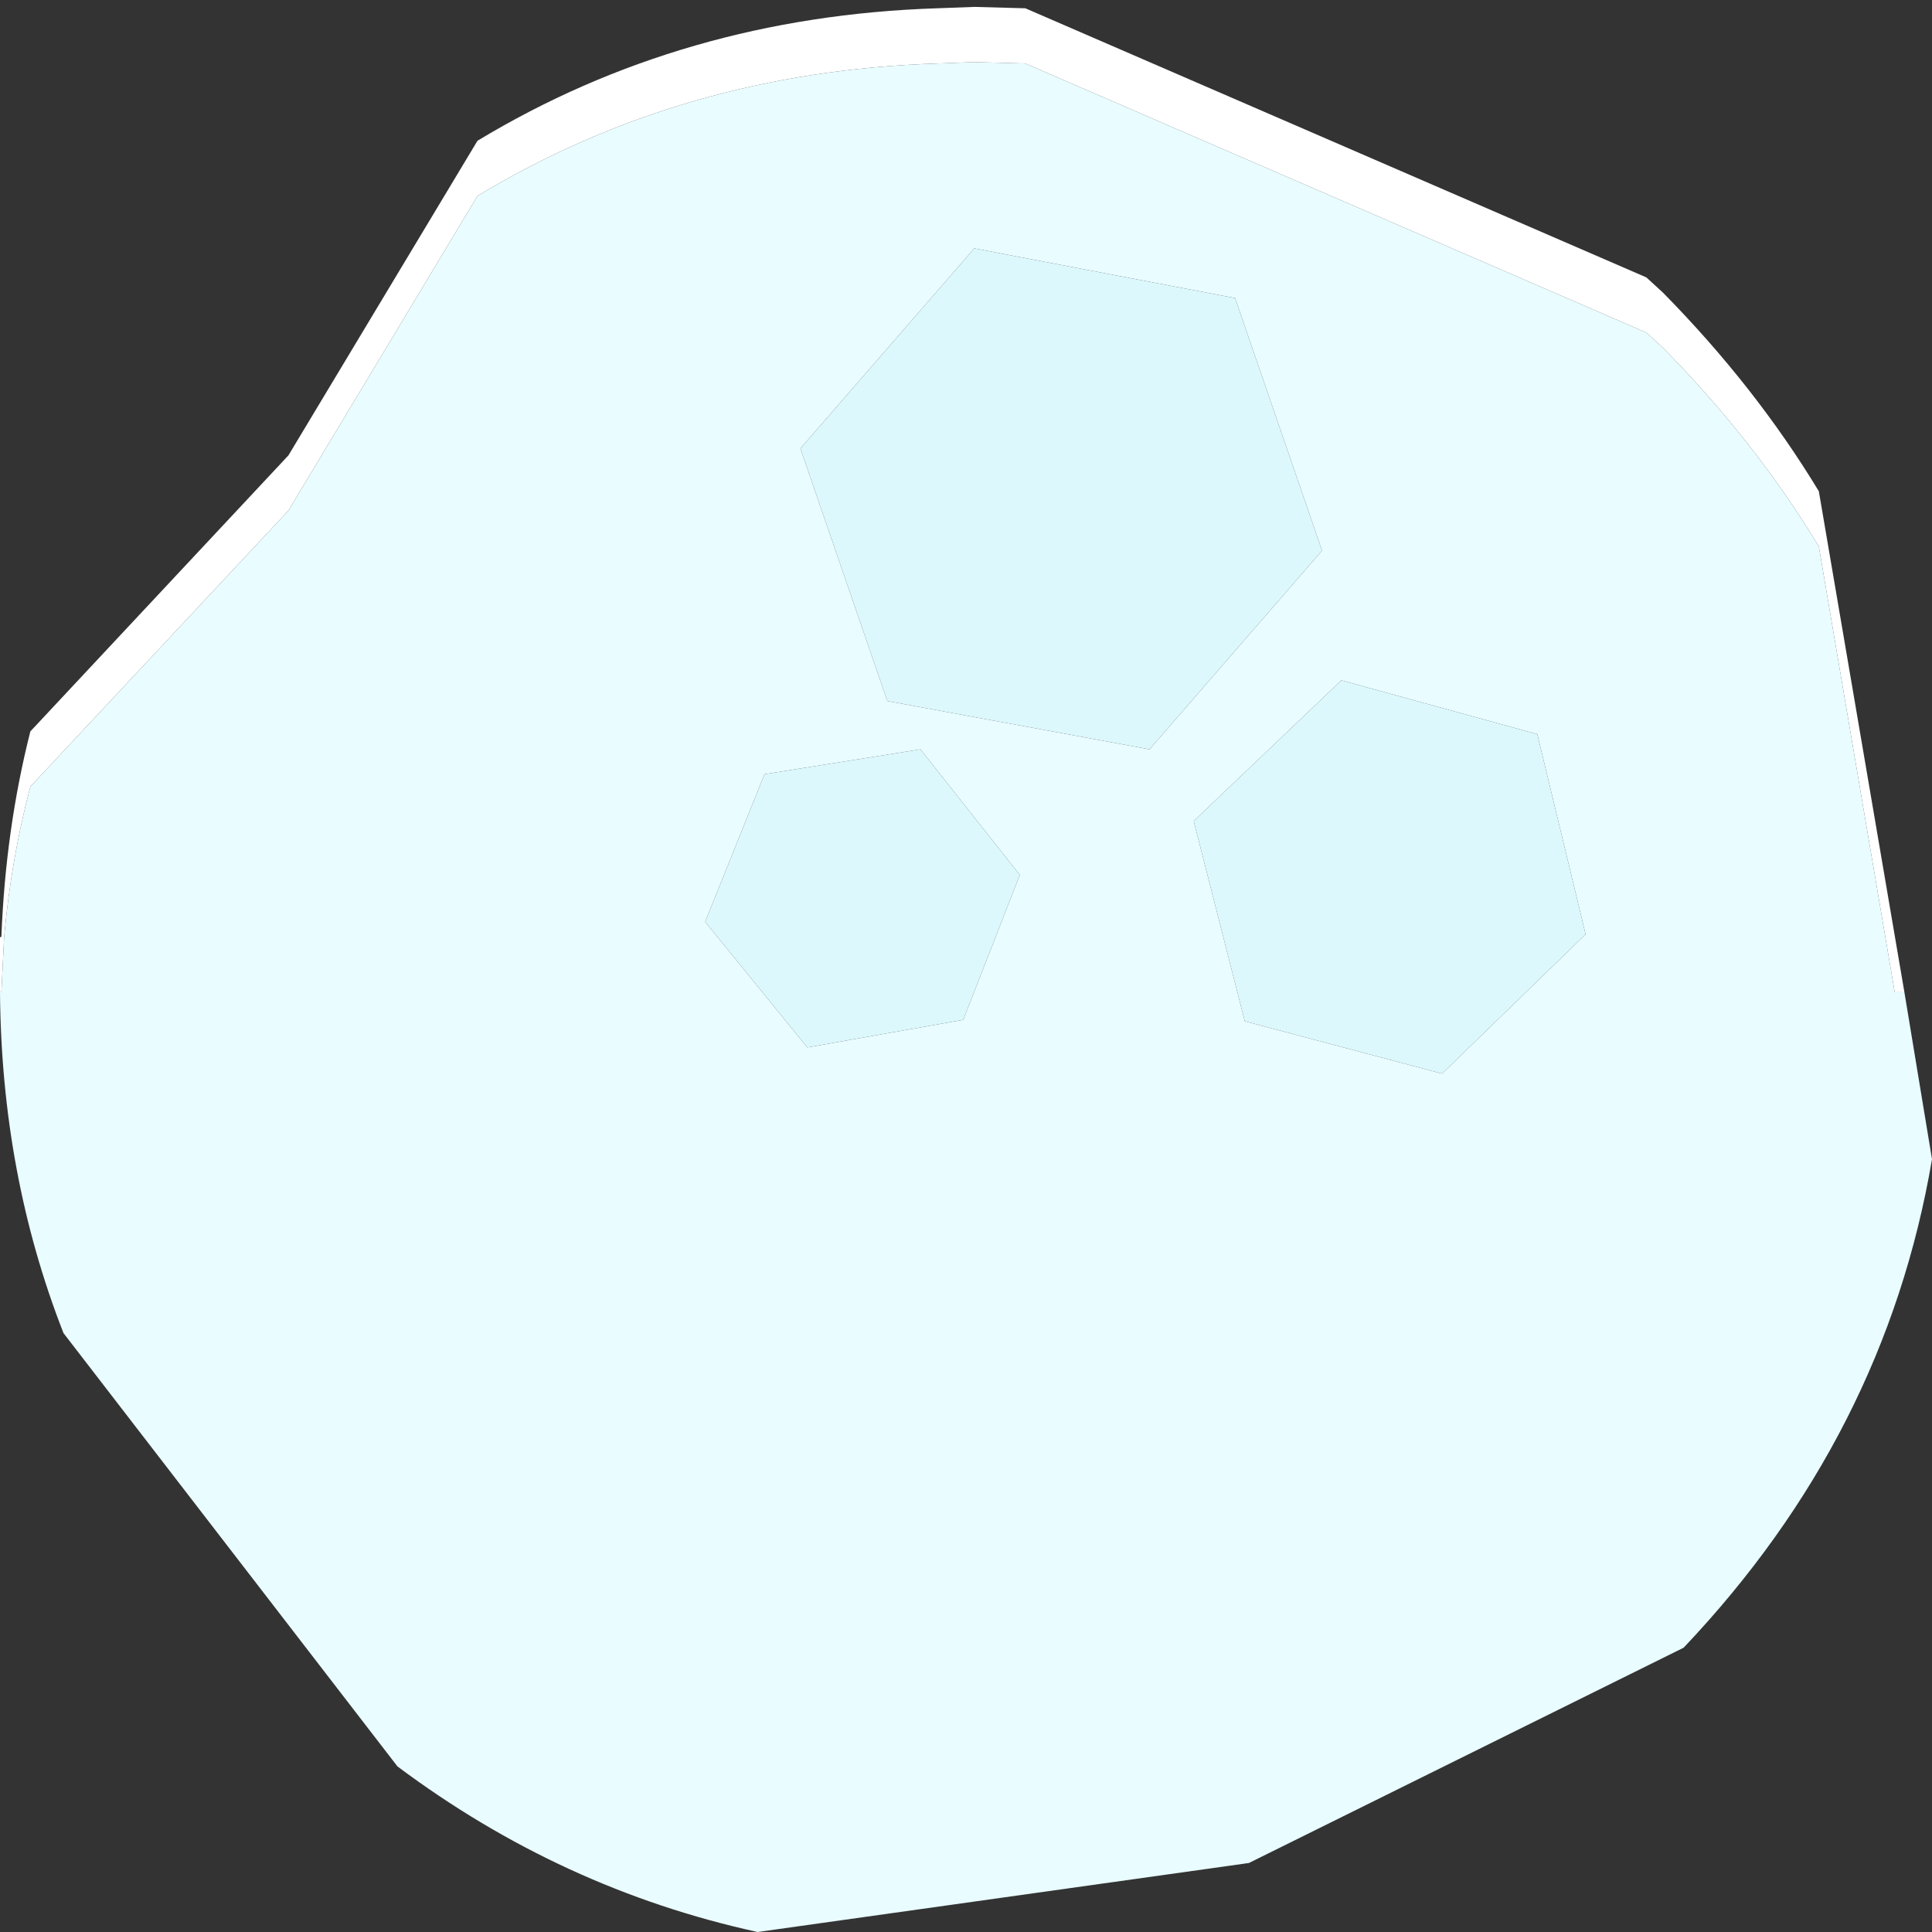 <?xml version="1.0" standalone="no"?>
<!DOCTYPE svg PUBLIC "-//W3C//DTD SVG 1.1//EN" "http://www.w3.org/Graphics/SVG/1.1/DTD/svg11.dtd">
<svg width="100%" height="100%" viewBox="0 0 70 70" version="1.1" xmlns="http://www.w3.org/2000/svg" xmlns:xlink="http://www.w3.org/1999/xlink" xml:space="preserve" style="fill-rule:evenodd;clip-rule:evenodd;stroke-linejoin:round;stroke-miterlimit:1.414;">
    <rect x="0" y="0" width="70" height="70" fill="#333333" stroke="none"/>
    <g transform="matrix(1,0,0,1,-800,-79)">
        <g id="snowball-large">
            <path d="M800,114.95L800,114.55L800,113.8L800,113.55L800,113.5L800,112.95L800.05,112.95C800.15,110.35 800.5,107.867 801.1,105.5L810.45,95.5L817.3,84.1C822.267,81.1 827.817,79.5 833.95,79.3L835.3,79.25L837.15,79.3L859.65,89.05L860.25,89.6C862.483,91.867 864.367,94.267 865.9,96.8L869,114.95L868.65,114.95L865.9,98.8C864.367,96.267 862.483,93.867 860.25,91.6L859.65,91.05L837.15,81.3L835.3,81.25L833.95,81.3C827.817,81.5 822.267,83.1 817.3,86.1L810.45,97.5L801.1,107.5C800.633,109.267 800.317,111.083 800.15,112.95L800.05,114.95L800,114.95" style="fill:white;fill-rule:nonzero;"/>
            <path d="M800,114.95L800.05,114.95L800.15,112.95C800.317,111.083 800.633,109.267 801.1,107.5L810.45,97.5L817.3,86.1C822.267,83.1 827.817,81.5 833.95,81.3L835.3,81.25L837.15,81.3L859.65,91.05L860.25,91.6C862.483,93.867 864.367,96.267 865.9,98.8L868.65,114.95L869,114.95L870,121C868.867,127.667 865.867,133.567 861,138.7L845.25,146.5L827.45,149C822.717,147.967 818.367,145.967 814.4,143L802.3,127.3C800.8,123.467 800.033,119.35 800,114.95M834.9,115.95L836.95,110.7L833.35,106.15L827.7,107.05L825.55,112.4L829.25,116.95L834.9,115.95M852.25,117.9L857.45,112.85L855.7,105.6L848.6,103.65L843.25,108.75L845.1,116L852.25,117.9M844.75,89.8L835.3,88L829,95.25L832.15,104.4L841.65,106.15L847.9,98.95L844.75,89.8" style="fill:rgb(233,252,255);fill-rule:nonzero;"/>
            <path d="M844.75,89.8L847.9,98.95L841.65,106.15L832.15,104.4L829,95.25L835.3,88L844.75,89.8M852.25,117.9L845.1,116L843.25,108.75L848.6,103.65L855.7,105.6L857.45,112.85L852.25,117.9M834.9,115.95L829.25,116.95L825.55,112.4L827.7,107.05L833.35,106.15L836.95,110.7L834.9,115.95" style="fill:rgb(220,248,252);fill-rule:nonzero;"/>
        </g>
    </g>
</svg>
